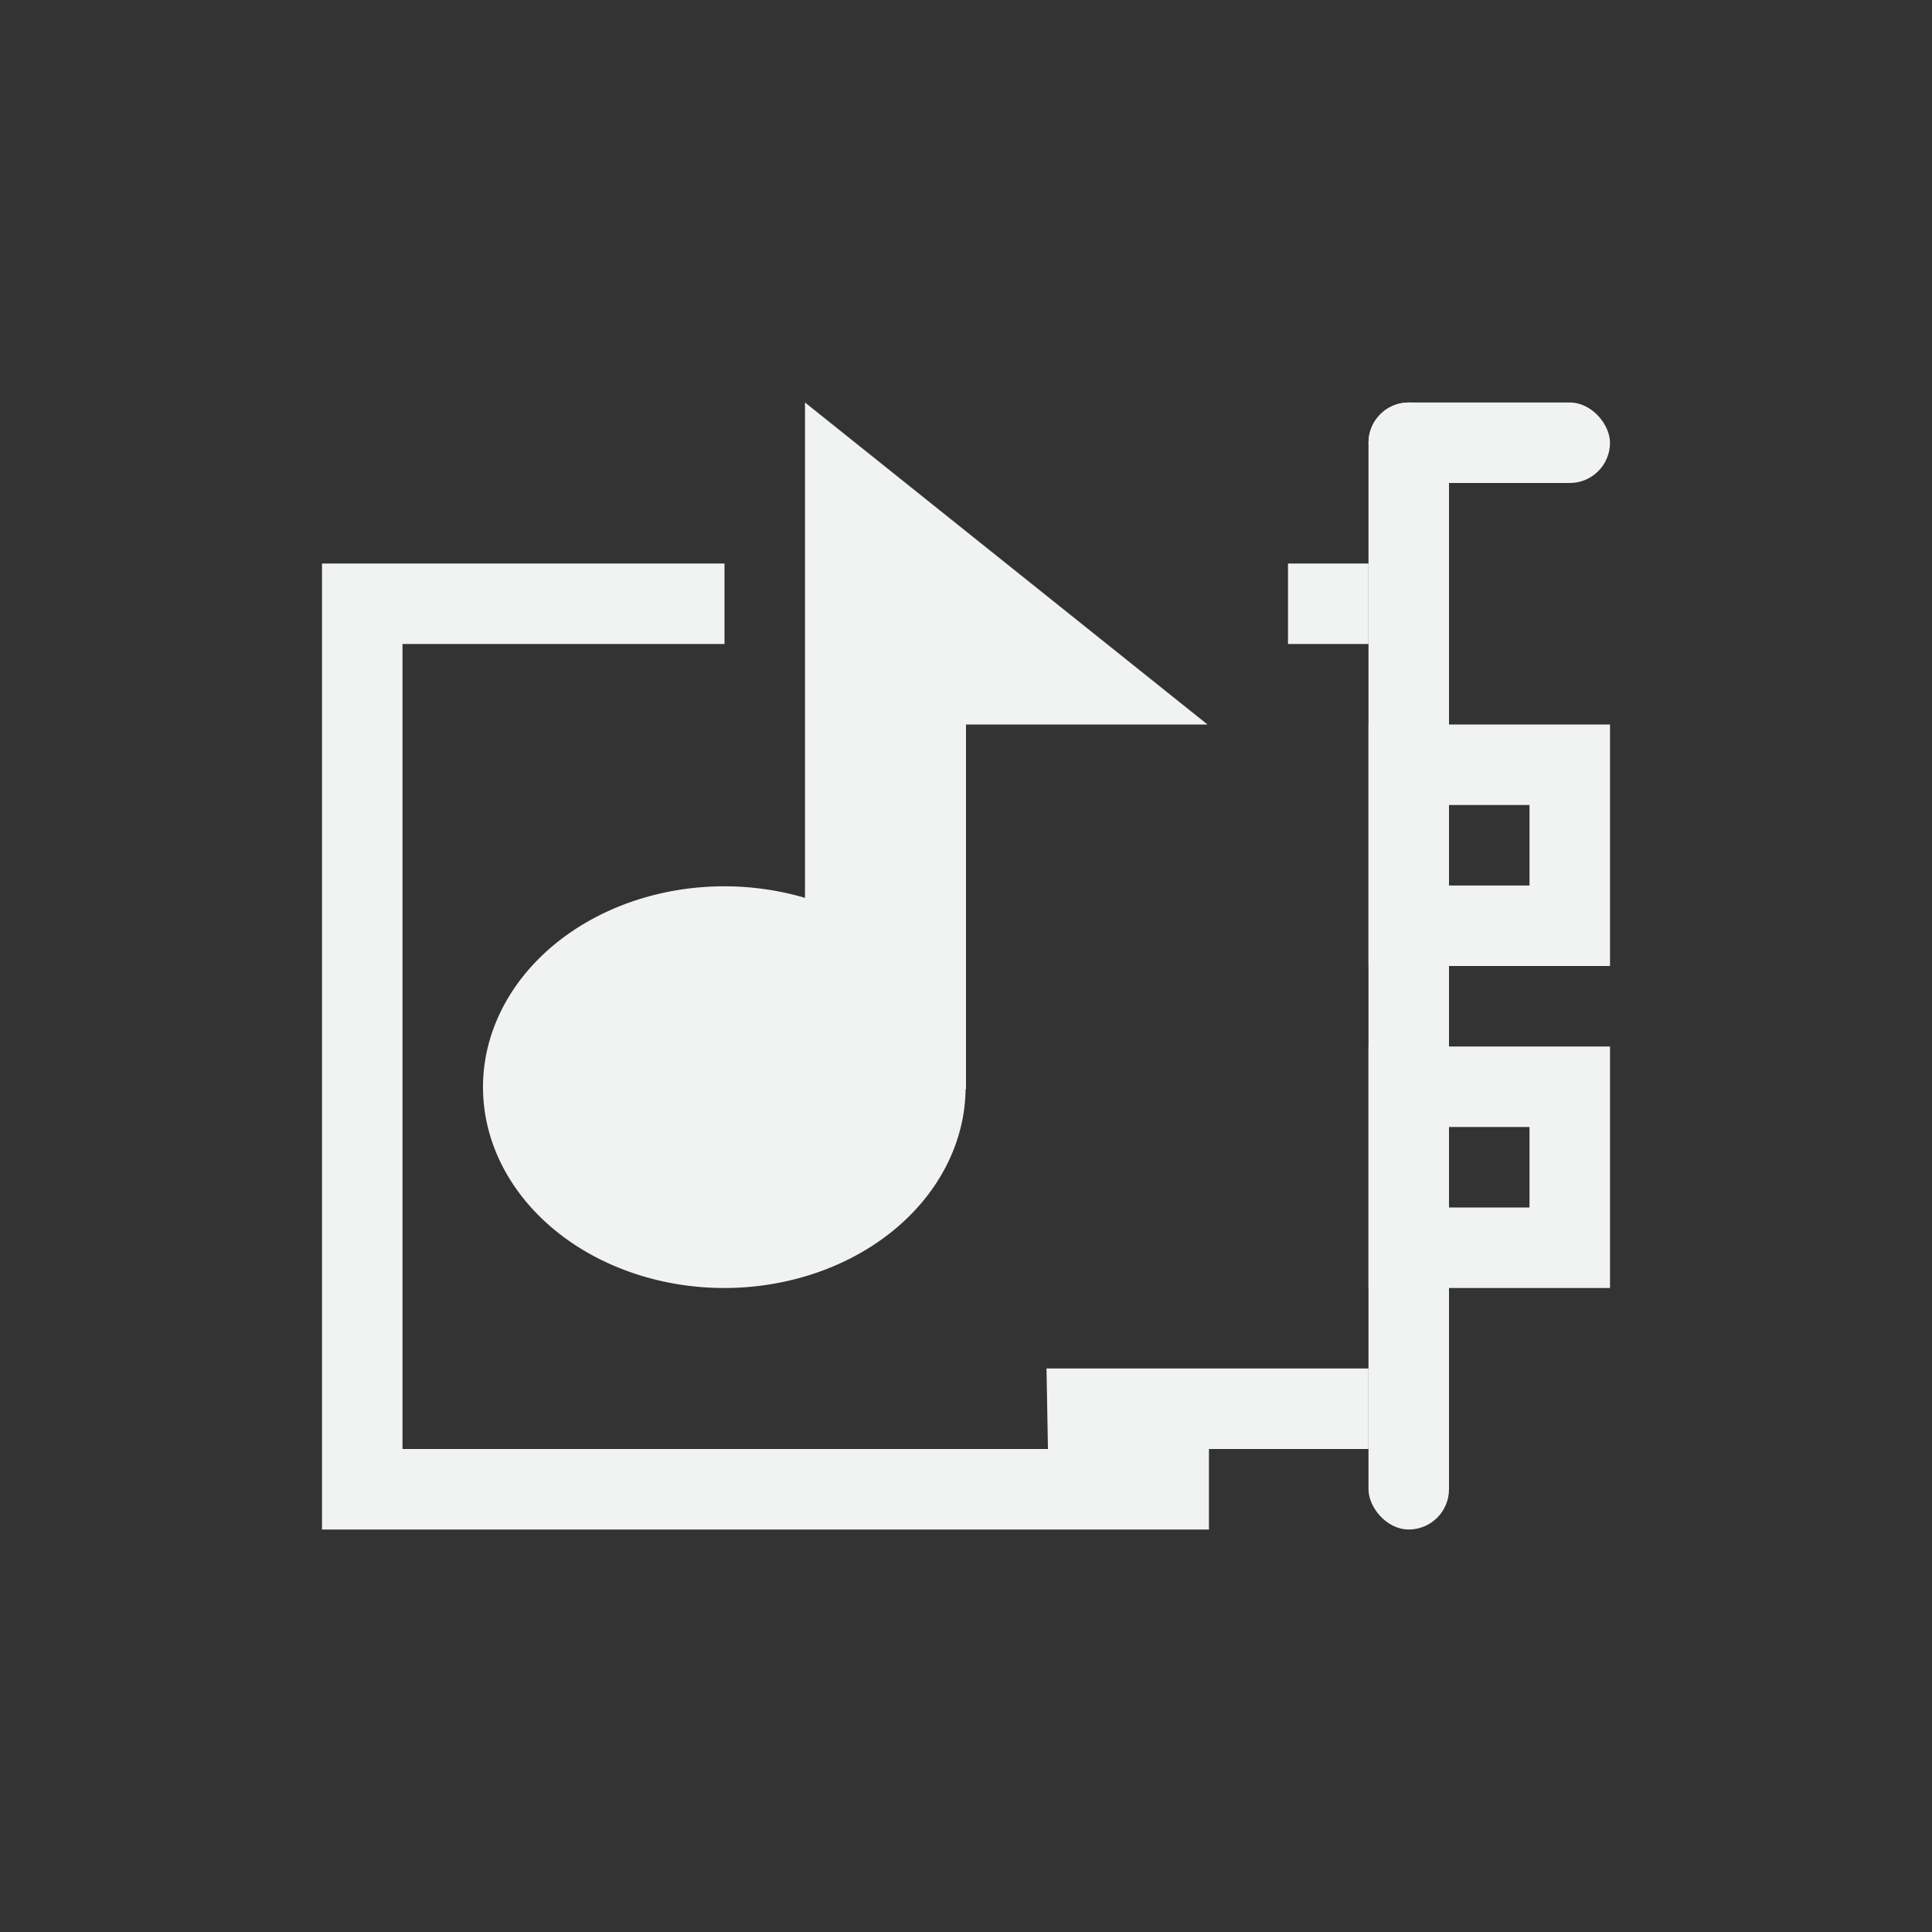 <?xml version="1.0" encoding="UTF-8" standalone="no"?>
<svg
   xmlns:dc="http://purl.org/dc/elements/1.1/"
   xmlns:cc="http://creativecommons.org/ns#"
   xmlns:rdf="http://www.w3.org/1999/02/22-rdf-syntax-ns#"
   xmlns:svg="http://www.w3.org/2000/svg"
   xmlns="http://www.w3.org/2000/svg"
   id="svg12"
   version="1.1"
   viewBox="-4 -4 24 24">
  <rect x="-4" y="-4" width="24" height="24" fill="#333333" stroke="none"/>
  <defs
     id="defs16" />
  <g
     id="g10"
     fill="#f1f2f2"
     color="#000">
    <path
       id="path4"
       overflow="visible"
       font-weight="400"
       style="font-weight:400;line-height:normal;font-family:sans-serif;font-variant-ligatures:normal;font-variant-position:normal;font-variant-caps:normal;font-variant-numeric:normal;font-variant-alternates:normal;font-feature-settings:normal;text-indent:0;text-align:start;text-decoration:none;text-decoration-line:none;text-decoration-style:solid;text-decoration-color:#000000;text-transform:none;text-orientation:mixed;white-space:normal;shape-padding:0;overflow:visible;isolation:auto;mix-blend-mode:normal;marker:none"
       d="m 13,5 v 3 h 3 V 5 Z m 1,1 h 1 v 1 h -1 z m -1,3 v 3 h 3 V 9 Z m 1,1 h 1 v 1 h -1 z" />
    <path
       id="path6"
       d="M 0 3 L 0 15 L 11.018 15 L 11.018 14 L 13 14 L 13 13 L 9 13 L 9.018 14 L 1 14 L 1 4 L 5 4 L 5 3 L 0 3 z M 12 3 L 12 4 L 13 4 L 13 3 L 12 3 z "
       style="font-weight:400;line-height:normal;font-family:sans-serif;font-variant-ligatures:normal;font-variant-position:normal;font-variant-caps:normal;font-variant-numeric:normal;font-variant-alternates:normal;font-feature-settings:normal;text-indent:0;text-align:start;text-decoration:none;text-decoration-line:none;text-decoration-style:solid;text-decoration-color:#000000;text-transform:none;text-orientation:mixed;white-space:normal;shape-padding:0;overflow:visible;isolation:auto;mix-blend-mode:normal" />
    <rect
       ry="0.5"
       y="1"
       x="13"
       height="14"
       width="1"
       id="rect22"
       style="opacity:1;fill:#f1f2f2;fill-opacity:1;stroke:none;stroke-width:1;stroke-linecap:round;stroke-linejoin:round;stroke-miterlimit:4;stroke-dasharray:none;stroke-opacity:1;paint-order:markers fill stroke" />
    <rect
       ry="0.5"
       y="1"
       x="13"
       height="1"
       width="3"
       id="rect24"
       style="opacity:1;fill:#f1f2f2;fill-opacity:1;stroke:none;stroke-width:1;stroke-linecap:round;stroke-linejoin:round;stroke-miterlimit:4;stroke-dasharray:none;stroke-opacity:1;paint-order:markers fill stroke" />
    <path
       id="path6-3"
       d="m 6,1 5,4 H 8 V 9.531 H 6 Z" />
    <path
       style="stroke-width:1.096"
       id="path8"
       d="M 7.995,9.505 A 2.998,2.495 0 0 1 4.997,12 2.998,2.495 0 0 1 2,9.505 2.998,2.495 0 0 1 4.997,7.01 2.998,2.495 0 0 1 7.995,9.505 Z" />
  </g>
</svg>
